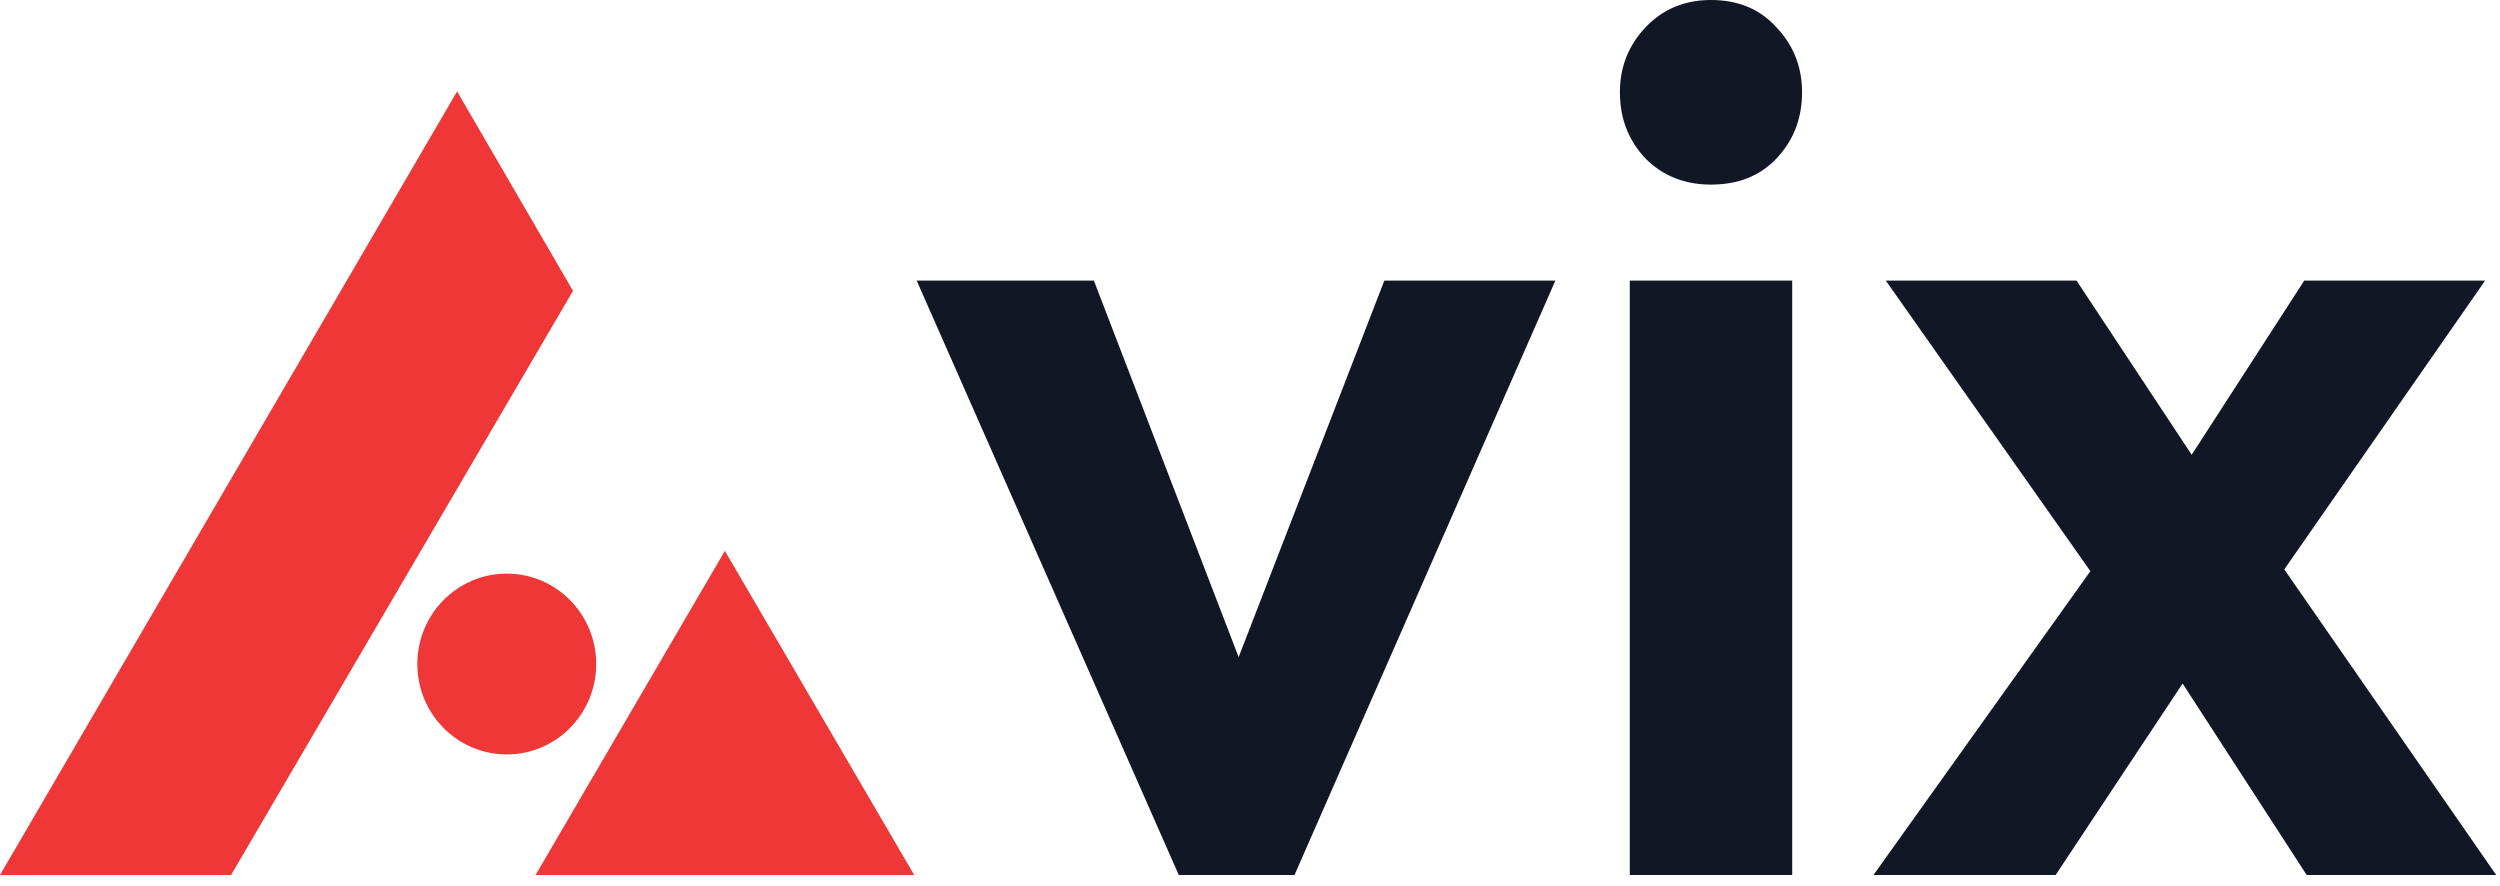 <svg width="79" height="28" viewBox="0 0 79 28" fill="none" xmlns="http://www.w3.org/2000/svg">
<path d="M14.444 2.888L0 27.65H7.302L18.107 9.191L14.444 2.888Z" fill="#EE3736"/>
<path d="M22.906 17.407L16.924 27.65H28.889L22.906 17.407Z" fill="#EE3736"/>
<path d="M16.014 23.84C17.574 23.84 18.84 22.561 18.84 20.983C18.84 19.405 17.574 18.126 16.014 18.126C14.453 18.126 13.188 19.405 13.188 20.983C13.188 22.561 14.453 23.84 16.014 23.84Z" fill="#EE3736"/>
<path d="M37.25 27.65L28.967 8.867H34.567L40.517 24.344H37.756L43.745 8.867H49.15L40.906 27.65H37.25ZM51.501 27.65V8.867H56.634V27.65H51.501ZM54.067 5.833C53.237 5.833 52.55 5.561 52.006 5.017C51.462 4.446 51.189 3.746 51.189 2.917C51.189 2.113 51.462 1.426 52.006 0.856C52.55 0.285 53.237 0 54.067 0C54.923 0 55.61 0.285 56.128 0.856C56.673 1.426 56.945 2.113 56.945 2.917C56.945 3.746 56.673 4.446 56.128 5.017C55.61 5.561 54.923 5.833 54.067 5.833ZM72.891 27.65L67.952 20.028L66.902 19.25L59.591 8.867H65.619L70.169 15.75L71.141 16.489L78.88 27.65H72.891ZM59.202 27.65L66.864 16.917L69.78 20.378L64.958 27.65H59.202ZM71.336 19.211L68.341 15.789L72.814 8.867H78.53L71.336 19.211Z" fill="#121725"/>
</svg>

